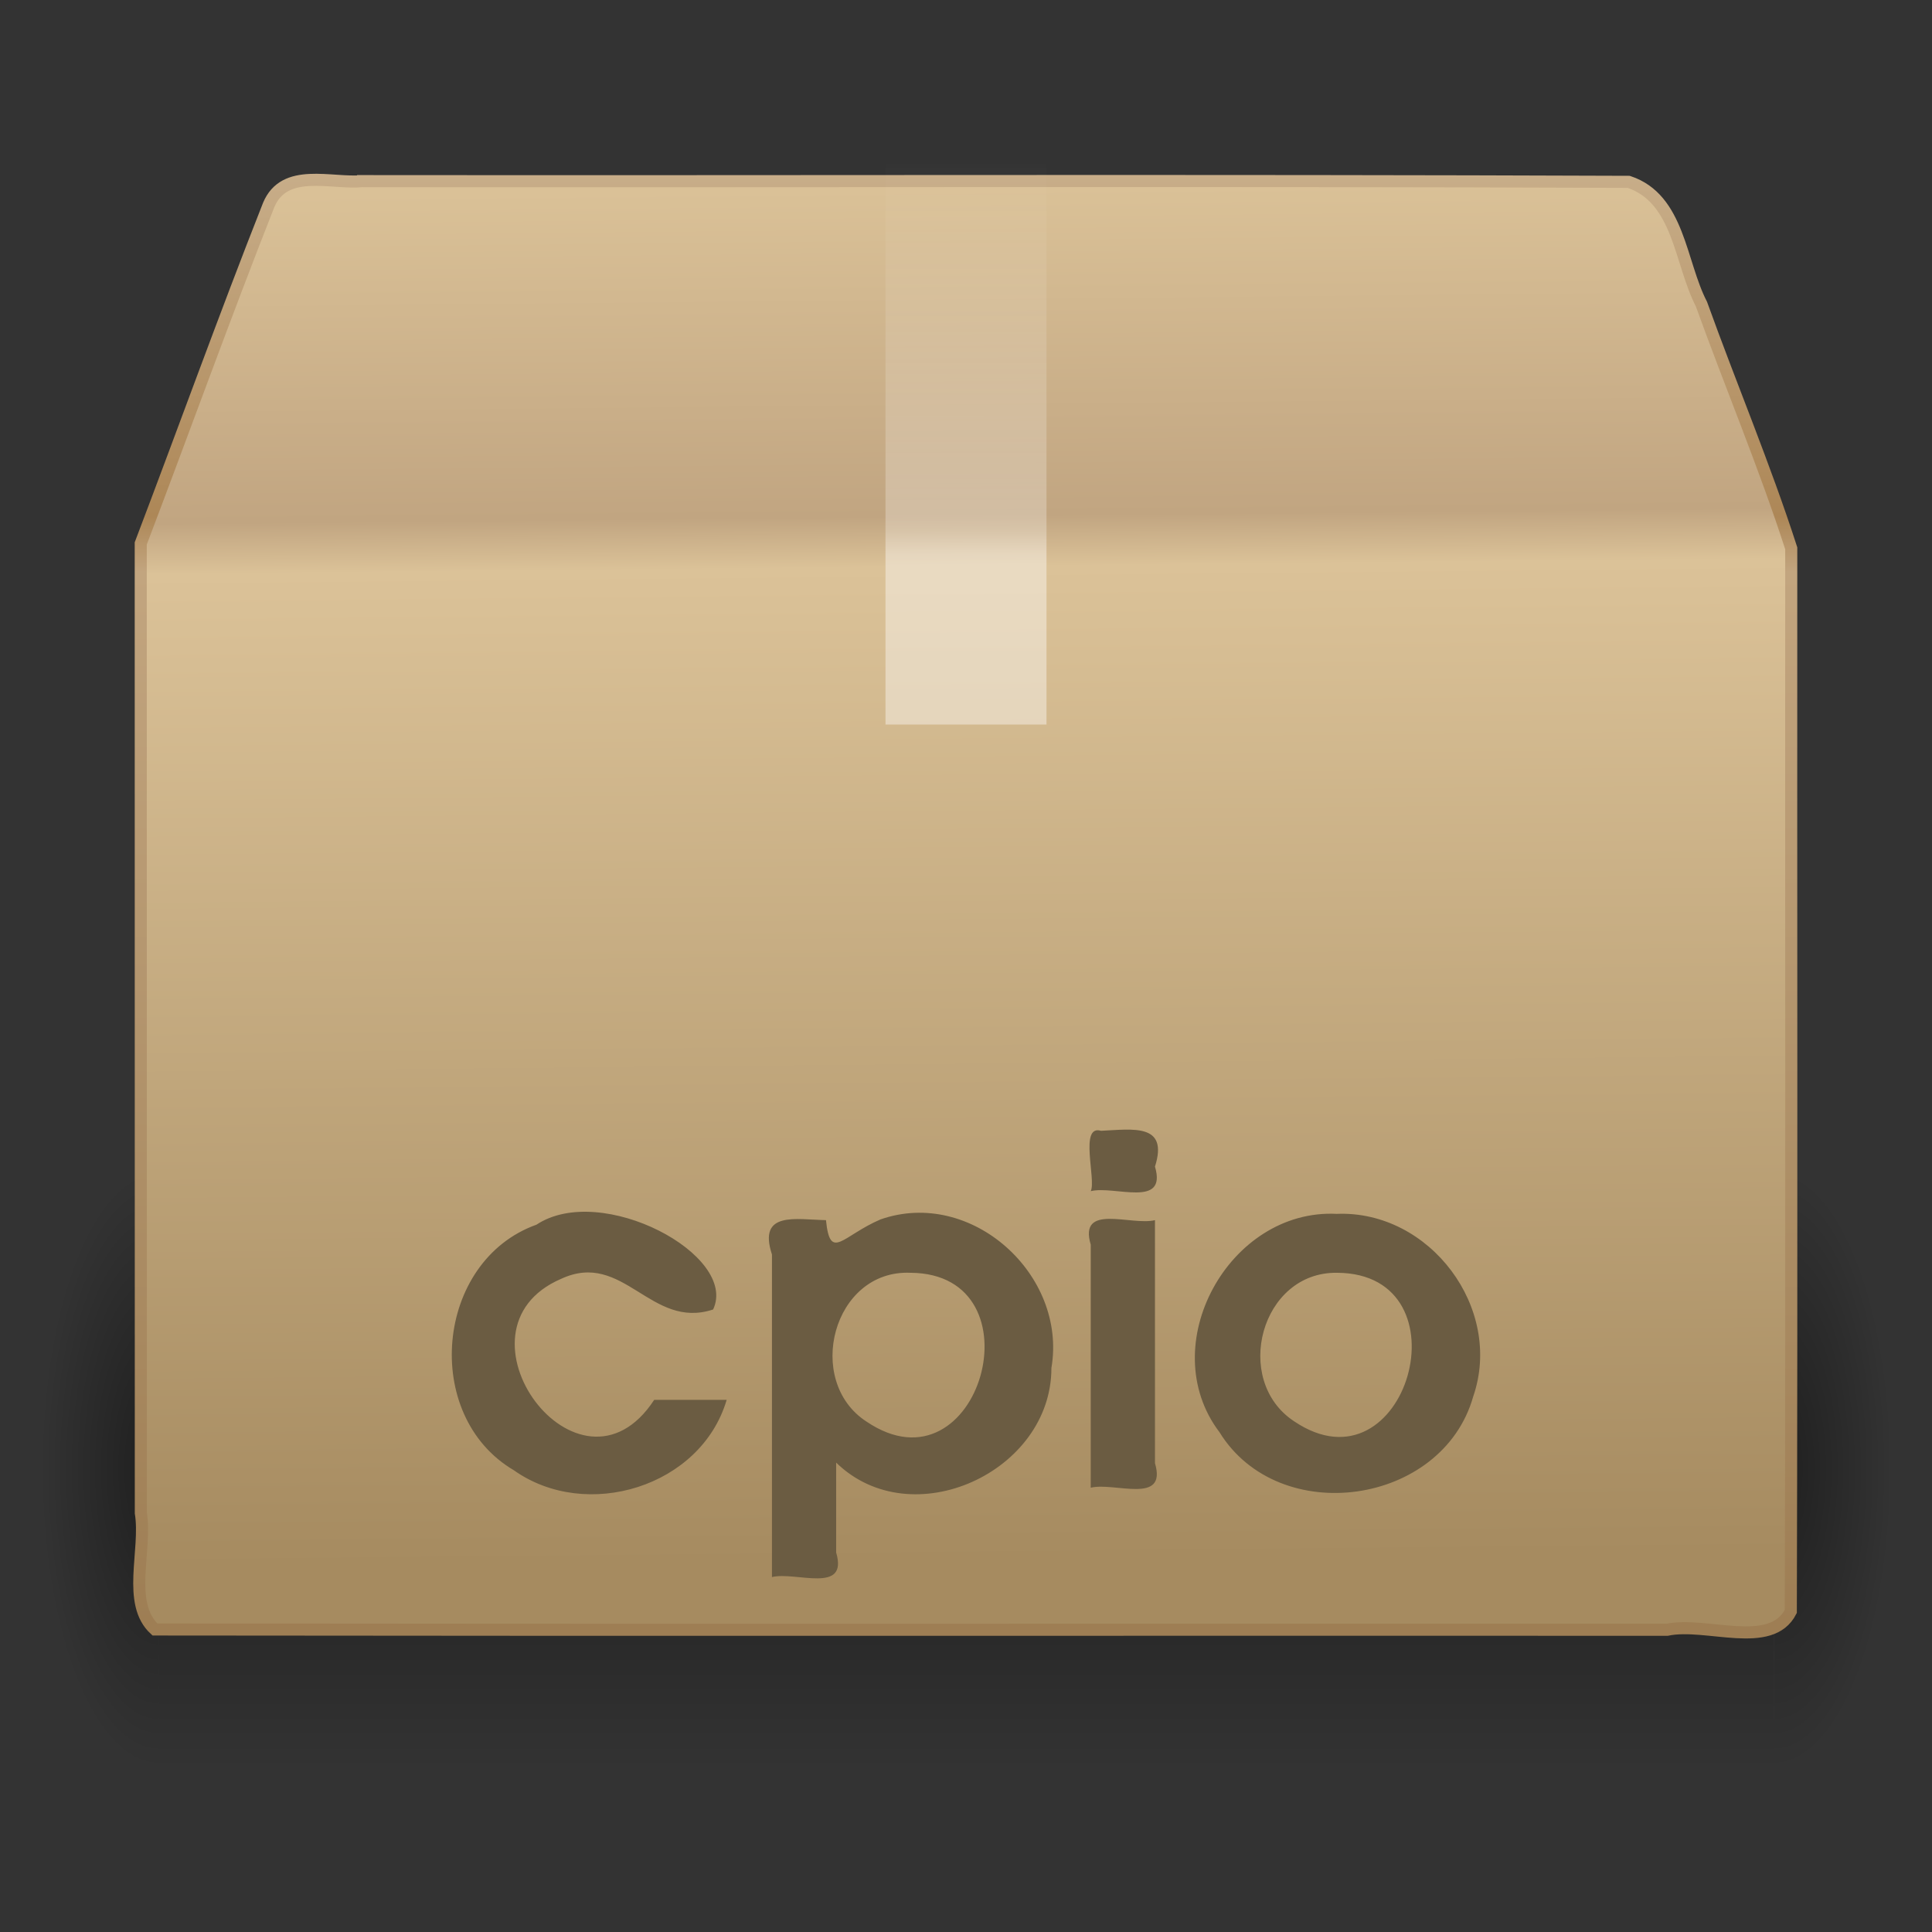 <?xml version="1.0" encoding="UTF-8" standalone="no"?><!DOCTYPE svg PUBLIC "-//W3C//DTD SVG 1.1//EN" "http://www.w3.org/Graphics/SVG/1.1/DTD/svg11.dtd"><svg xmlns="http://www.w3.org/2000/svg" xmlns:xlink="http://www.w3.org/1999/xlink" height="64" version="1.1" viewBox="0 0 48 48" width="64"><rect x="0" y="0" width="48" height="48" fill="#333333" stroke="none"/><defs><radialGradient cx="5" cy="41.5" gradientTransform="matrix(.594 0 0 -1.537 41.141 103.94)" gradientUnits="userSpaceOnUse" id="b" r="5" xlink:href="#a"/><linearGradient gradientTransform="matrix(1.757,0,0,1.397,-17.394,-16.412)" gradientUnits="userSpaceOnUse" id="e" x1="17.554" x2="17.554" y1="46" y2="35"><stop offset="0" stop-opacity="0"/><stop offset="0.5"/><stop offset="1" stop-opacity="0"/></linearGradient><linearGradient id="a"><stop offset="0"/><stop offset="1" stop-opacity="0"/></linearGradient><radialGradient cx="5" cy="41.5" gradientTransform="matrix(-.594 0 0 -1.537 6.66 103.94)" gradientUnits="userSpaceOnUse" id="c" r="5" xlink:href="#a"/><linearGradient gradientTransform="translate(3.7535e-5 -4)" gradientUnits="userSpaceOnUse" id="f" x1="15.464" x2="15.464" y1="7.976" y2="45.042"><stop offset="0" stop-color="#c9af8b"/><stop offset="0.239" stop-color="#ad8757"/><stop offset="0.276" stop-color="#c2a57f"/><stop offset="1" stop-color="#9d7d53"/></linearGradient><linearGradient gradientTransform="matrix(1.282 0 0 1.557 -6.07 -19.291)" gradientUnits="userSpaceOnUse" id="g" x1="24.823" x2="24.997" y1="15.378" y2="37.277"><stop offset="0" stop-color="#dac197"/><stop offset="0.239" stop-color="#c1a581"/><stop offset="0.276" stop-color="#dbc298"/><stop offset="1" stop-color="#a68b60"/></linearGradient><linearGradient gradientTransform="translate(3.7535e-5 -4)" gradientUnits="userSpaceOnUse" id="d" x1="26" x2="26" y1="22" y2="8"><stop offset="0" stop-color="#fff"/><stop offset="0.302" stop-color="#fff"/><stop offset="0.344" stop-color="#fff" stop-opacity="0.69"/><stop offset="1" stop-color="#fff" stop-opacity="0"/></linearGradient></defs><g opacity="0.4" transform="matrix(.993 0 0 .976 .275 -2.707)"><path d="m3.69 47.848h-2.96v-15.367h2.96v15.367z" fill="url(#c)"/><path d="m3.69 32.482h40.412v15.367h-40.412v-15.367z" fill="url(#e)"/><path d="m44.11 47.848h2.96v-15.367h-2.96v15.367z" fill="url(#b)"/></g><path d="m9.011 4.5c10.484 0.011 20.974-0.023 31.454 0.018 1.257 0.418 1.27 2 1.807 3.038 0.729 2.025 1.574 4.029 2.231 6.067-7e-3 8.804 0.014 17.609-0.011 26.413-0.495 0.968-2.097 0.25-3.072 0.455-12.523-5e-3 -25.049 9e-3 -37.571-7e-3 -0.711-0.65-0.199-1.962-0.35-2.895-5.2e-4 -8.029-0.001-16.059-0.002-24.088 1.065-2.799 2.078-5.62 3.177-8.405 0.394-0.948 1.558-0.521 2.337-0.595z" display="block" fill="url(#g)" stroke="url(#f)" stroke-linecap="round" stroke-width="0.3"/><path d="m22 4h4v14h-4c1.2e-4 -4.667-2.4e-4 -9.334 1.8e-4 -14z" fill="url(#d)" opacity="0.4"/><path d="m33.21 30.158c-2.675-0.133-4.549 3.268-2.912 5.425 1.479 2.397 5.538 1.82 6.303-0.885 0.758-2.192-1.076-4.634-3.391-4.54zm0.012 1.464c3.299 0.019 1.721 5.578-1.074 3.687-1.538-1.018-0.824-3.717 1.074-3.687zm-6.123 5.34c0.589-0.146 1.905 0.434 1.596-0.61v-6.038c-0.589 0.146-1.905-0.434-1.596 0.61v6.038zm0-7.368c0.589-0.146 1.905 0.434 1.596-0.61 0.346-1.09-0.564-0.924-1.341-0.89-0.546-0.161-0.117 1.211-0.254 1.5zm-7.921 9.588c0.589-0.146 1.905 0.434 1.596-0.61v-2.234c1.875 1.828 5.351 0.235 5.348-2.352 0.396-2.316-1.99-4.479-4.246-3.69-0.955 0.41-1.25 1.05-1.355 0.018-0.746-0.014-1.698-0.234-1.342 0.854v8.014zm3.444-7.56c3.276 0.019 1.715 5.594-1.094 3.697-1.552-1.007-0.837-3.781 1.094-3.697zm-6.368 3.156c-1.861 2.848-5.255-1.743-2.31-3.007 1.548-0.716 2.222 1.275 3.773 0.763 0.638-1.354-2.778-3.174-4.389-2.107-2.517 0.901-2.862 4.747-0.563 6.1 1.805 1.281 4.652 0.414 5.289-1.748h-1.8z" fill="#6b5c42"/></svg>